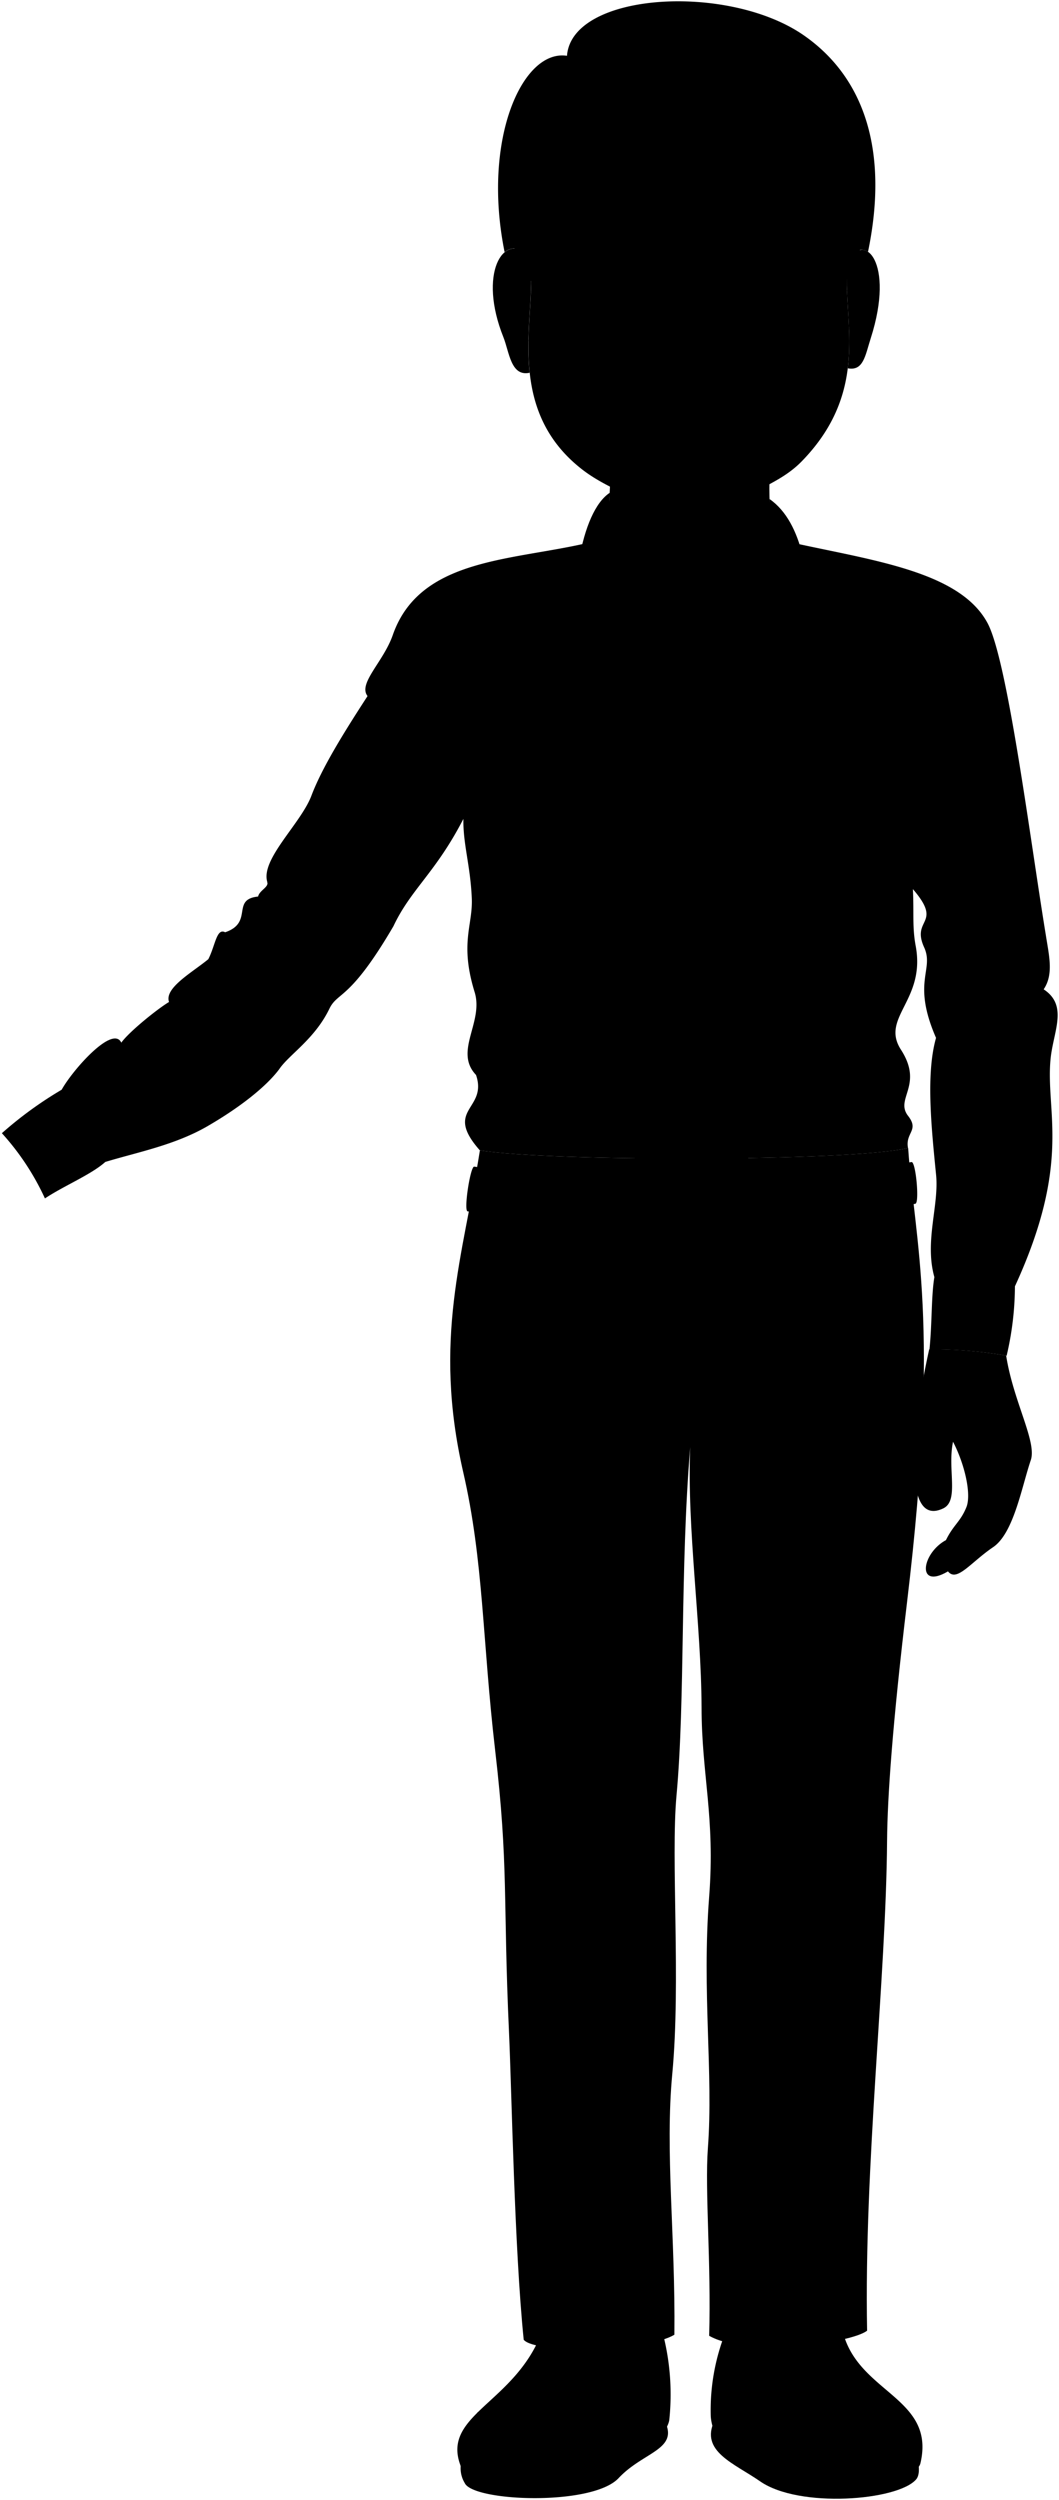 <svg viewBox="0 0 196.79 464.52">
  <g class="soleLightTan">
    <path d="M85.75,457.35a5.24,5.24,0,0,0,.61,4c1.54,3.45,23.69,4.34,28.6-.92,4.51-4.82,11-5.26,8.69-10.33Z"/>
    <path d="M170.55,457.22c.31,1.27.32,2.73-.31,3.46-3.43,3.95-21.75,5.41-29,.35-4.82-3.35-11.19-5.56-8.49-11.23Z"/>
  </g>
  <g class="fatherShoe">
    <path d="M156.43,432.37c2.33,12.28,17.56,12.76,14.61,25.31-1,4.23-21.07,6.3-28.41,2.09-4.75-2.74-10.07-5-10.55-10.76a39.17,39.17,0,0,1,3.14-16.64Z"/>
    <path d="M122.85,432.37a45.14,45.14,0,0,1,1.51,17.35c-.8,3.86-7.21,6.42-10.75,9.23-4.56,3.64-26.15,4.13-28-.76-3.71-9.58,10.19-11.61,15.17-25.11Z"/>
  </g>
  <path class="fatherPants" d="M89.18,213.73c-3.1,19.59-8.77,35.06-3.1,59.81C89.87,290,89.63,304.71,92,325.1c2.53,21.63,1.46,27.76,2.58,52.33.52,11.35,1,40.22,2.74,57.3,2.16,2.65,22.79,2.24,28-.94.2-18.39-1.76-34-.39-48.49,1.6-17-.29-40,.78-51.66,1.65-18,.64-41.8,2.55-64.76-.63,15.1,2.05,32.87,2.11,48.33,0,12.52,2.55,20.37,1.41,35.21-1.37,17.81.81,32.71-.24,46.77-.57,7.72.63,21.49.24,34.8,6.91,4,26.41,1.4,29.35-.95-.59-30.72,3.52-65.35,3.71-91,.07-8.21,1-21.64,3.72-44.41,6.26-52.24,1.37-66.72.2-84.33C158,215.84,101.91,215.84,89.18,213.73Z"/>
  <g class="beltTan">
    <path d="M149.46,217.92c-12.63.68-27.62.79-39.93.44a33.22,33.22,0,0,0-.24,8.31c12.83.29,28,0,40.36-.7A32.76,32.76,0,0,0,149.46,217.92Z"/>
    <path d="M106.27,218.26a140.31,140.31,0,0,1-18.14-1.5c-.72-.14-2,8.18-1.24,8.31a149,149,0,0,0,19.29,1.52A25.88,25.88,0,0,1,106.27,218.26Z"/>
    <path d="M169.38,215.91a146.45,146.45,0,0,1-16.79,1.83,32.75,32.75,0,0,1,.16,8,120.71,120.71,0,0,0,17.35-2.08C170.89,223.5,170.18,215.76,169.38,215.91Z"/>
  </g>
  <path class="clothingSilver" d="M136.26,227.1c-1.29,1.53-13.25,1.64-14.67.23-1.22-1.22-1.29-7.94-.22-9.32.87-1.12,13.74-1.29,14.74-.15S137.48,225.65,136.26,227.1Z"/>
  <g class="eye">
    <rect class="sclera" x="106.56" y="45.21" width="43.64" height="11.31"/>
    <g class="irisDarkBrown">
      <circle cx="140.82" cy="49.99" r="3.47"/>
      <circle cx="114.74" cy="49.99" r="3.47"/>
    </g>
    <g class="pupil">
      <circle cx="140.82" cy="49.99" r="1.35"/>
      <circle cx="114.74" cy="49.99" r="1.35"/>
    </g>
  </g>
  <g class="skinEastAsian">
    <path d="M143.46,85.23c-1.17,4.27.11,14.65.24,23.76l-31.06-.25c-.24-10.7,1.39-20,.49-23.84"/>
    <path d="M172.67,250.7c-3.08,13.82-5.27,33.35,2.61,29.56,3-1.43.74-7.32,1.82-12.38,2.17,4.17,3.45,9.76,2.48,12.16-1.1,2.72-2.38,3.23-3.8,6.12-4.54,2.45-5.52,9.28.38,5.8,1.63,2.08,4.22-1.67,8.38-4.49,3.83-2.59,5.31-11.16,7-16.15,1.19-3.41-3.24-10.91-4.57-19.45A80.66,80.66,0,0,0,172.67,250.7Z"/>
    <path d="M157.6,48.66c-1.47,9.54,4.81,23.28-8.62,37.06-3.6,3.69-8.09,4.9-11.51,7.47-4.63,3.47-14.36,3.41-18.54.35-2.84-2.08-7.14-3.43-11-6.51-15.64-12.43-7-31.57-9.86-39.78C83-5.17,172.54-9.79,157.6,48.66Zm-37.23,1.9c-3.51-1.92-4.85-2-6.34-1.94-2.6.17-3.43.82-5.32,1.73,2.5,0,3.31.87,5.84,1,1.67.09,3.45-.51,4.88-.44C119.88,50.93,121.33,51.09,120.37,50.56Zm16.4,0a19.41,19.41,0,0,0,4.19.72c2,.06,3-.43,5.45-.73a10.26,10.26,0,0,0-10.89-.33C134.58,50.76,136.33,50.42,136.77,50.53Z"/>
    <path d="M157.6,48.66c-.85,5.47.86,12.33-.06,19.77,2.91.55,3.24-2.37,4.26-5.56C166.38,48.58,160.45,42.89,157.6,48.66Z"/>
    <path d="M98.06,47.25h0c-4.6-4-9.22,3.63-4.52,15.39,1.11,2.79,1.38,7.38,4.88,6.62C97.48,60.54,99.73,52,98.06,47.25Z"/>
  </g>
  <path class="skinOverlapLine" d="M187.57,273c-.66,4.5-.1,7.11-3.51,11.86-1.66,2.85-5.46,5.22-7.75,7.08"/>
  <g class="skinFoldLine">
    <path d="M157.39,54.05c1.14-6.75,5.59-5.87,3.81,3.45"/>
    <path d="M157.78,61.2c1.77-.9.49-1.35,1.24-3.18,1-2.42,1.15-3.57-.12-4"/>
    <path d="M98.65,54.2c-1.26-8.61-7.06-4.27-4.44,4.74"/>
    <path d="M98.19,63.39c-2.66-.7-1.34-3.49-2.37-5.19-1.59-2.65.07-6.86,1.62-3.77"/>
  </g>
  <path class="fatherShirt" d="M195.24,196.6c.54-5.06,3.26-9.78-1.3-12.78,1.89-2.8,1-6.23.39-10.16-2.87-17.47-7.08-50.92-10.82-57.89-5.73-10.69-25.16-12-41.45-16.16-4.05,5-12.46,5.55-14.74,7.69-3.69-2.54-10.91-2.83-14.33-7.43-15,4.56-34.57,2.56-40,18.12-1.74,5-6.51,9-4.69,11.34-4.45,6.85-8.47,13.33-10.43,18.51s-9.44,11.79-8.21,16c.36,1-1.44,1.56-1.7,2.74-5.08.52-.78,4.82-6.12,6.64-1.6-.86-1.83,2.48-3.13,5-3,2.47-8.21,5.34-7.3,7.95-2.05,1.21-7.4,5.5-8.87,7.56-1.56-3.36-9,5-11.08,8.74A71.24,71.24,0,0,0,.35,210.55a47.43,47.43,0,0,1,8,12.12c3.52-2.35,8.61-4.43,11.22-6.78,6-1.82,12.93-3.13,19-6.65s10.89-7.35,13.3-10.56c1.82-2.73,6.64-5.6,9.38-11.34,1.57-3.13,3.78-1.43,11.86-15.25,3.26-6.91,7.83-9.91,13-19.94-.08,4.7,1.3,8.65,1.56,14.73.23,5-2.29,8.32.53,17.46,1.72,5.6-3.91,11,.26,15.39,2.21,6.52-6.13,6.26.7,14,12.73,2.11,68.86,2.11,79.57-.42-.54-2.9,2.16-3.25,0-6-2.47-3.21,2.94-5.66-1.3-12.26-3.89-6,4.62-9.16,2.73-19.29-.66-3.57-.3-5.9-.52-10.56,5.69,6.6-.38,5.39,2.09,10.82,1.91,4.21-2.35,6.35,2.21,16.82-1.89,6.66-.88,16.48,0,25.36.61,5.71-2.18,12.39-.31,19.09-.59,3.57-.41,8.48-.91,13.43a80.58,80.58,0,0,1,14.34,1.17A57.07,57.07,0,0,0,188.6,239C199.29,215.76,194.2,206.49,195.24,196.6Z"/>
  <g class="fatherTie">
    <path d="M134.37,107.68c-5.08,2.62-9.21,3-13.66.32l-2.06,2.78a28.52,28.52,0,0,0,6,9.49,16.51,16.51,0,0,0,7.13.08c2.24-1.72,3.87-4.42,5.16-7.67Z"/>
    <path d="M136.47,138.74a55.22,55.22,0,0,0-4.72-18.39,16.51,16.51,0,0,1-7.13-.08c-4.5,12.89-4.7,30-5.56,50.81-.67,15.93-.5,29.26-1.18,45.89,0,1.05,9.33,9.49,10.84,9.63s10.34-9,10.34-10.08C138.91,189.14,138.66,163.26,136.47,138.74Z"/>
  </g>
  <g class="fatherCollar">
    <path d="M127.32,107.3c3.46-2.84,15.26-4.52,15.68-14.58,3.21,2.24,5.05,6.08,6.14,10.4.78,3.12-6.29,9-11,15.18C134.94,110.47,131.87,104,127.32,107.3Z"/>
    <path d="M127.32,107.3c-9.71-6-14.95-5.38-14-15.75-2.68,1.76-4.67,6.41-5.74,12.58-.67,3.85,5,9.52,9.39,14.17C119.79,111,121.89,104,127.32,107.3Z"/>
  </g>
  <g class="clothesDisplayLine">
    <path d="M124.64,228.14c-1.06,8.18.27,16.57,0,26.12a26.36,26.36,0,0,0,3.61,14.62"/>
    <path d="M133.39,228c-.73,11.08,1.77,25.74-2,30.44"/>
    <path d="M169.17,448.39c-.46,3.73-17.76,5.6-23.72,1.41-3.68-2.58-9.76-10.14-11.28-14.57"/>
    <path d="M88.72,448.22c.38,2.39,17.35,3.6,21.87.7a38.87,38.87,0,0,0,12.83-14.32"/>
  </g>
  <g class="clothesOverlapLine">
    <path d="M127.32,107.3a4.42,4.42,0,0,0-1.3,2.51"/>
    <path d="M167.93,147c1.5,1.84.4,4.41.93,6.52.92,3.72,1.74,5.46.83,11.69"/>
    <path d="M87,140.11c-.84,4.16-1.42,8.26-.85,12"/>
  </g>
  <g class="clothesBorderLine">
    <path d="M188.6,239c-2.84-1.07-11.91-2.07-14.87-1.7"/>
    <path d="M11.43,202.47c2.1,2.11,7.63,10.76,8.09,13.42"/>
  </g>
  <g class="clothesFoldLine">
    <path d="M22.51,193.73c1.28,3.11,4.45,5.53,8.82,7.53"/>
    <path d="M50.85,197.26c-4.38,3.14-8.64,5.86-12.17,5.81"/>
    <path d="M39.77,178.75c2.77.53,4.61,1.58,7.63,3.63"/>
    <path d="M41.81,173.26c6.31,1,14.88,8.88,15.75,7.3,1.49-2.7-4.05-5.8-9.8-8.62"/>
    <path d="M47.93,166.62c3.36-.43,7.83.74,12.72,2.51"/>
    <path d="M49.63,163.88A2,2,0,0,0,51.57,165"/>
    <path d="M68.46,157.42c-4.72,2.36-6.09,7.8-14.53,1.09"/>
    <path d="M68.37,162.05c-3.67,1.45-6.71,3-2.18,6.26"/>
    <path d="M68.27,129.33c1.09,2.31,5,7.51,4.54,7.85"/>
    <path d="M83.52,134.72c-1-11.7,4-9.25,3.27,2.09"/>
    <path d="M91.69,124.56c-1.81,4.08-5.44,16.16.91,8.8"/>
    <path d="M94,135c-2.43,2-5.67,4-3.45,6.26"/>
    <path d="M95.23,147c3.46,6.09,9.9,10.35,15.89,15.16"/>
    <path d="M97.68,155.51a127.56,127.56,0,0,1,14,18.52"/>
    <path d="M90.33,183.83c3.66,5.86,10.2,9.16,18.06,11.26"/>
    <path d="M92.24,191.64c2.45,1.9,4.64,3.91,0,4.53"/>
    <path d="M88.48,199.73c2.3,3.52,6.46,5.11,3.39,7.43"/>
    <path d="M100.13,195.9c-10.15,2.64-9.07,6.56,6,12.07"/>
    <path d="M153.78,208.25c4.54-.55,9.24,1.89,12.8,1.54"/>
    <path d="M164.76,202a19.57,19.57,0,0,1-13.89,3.18"/>
    <path d="M165.67,197.54c-2.67-3.93-8.37-3.41-16.25.27"/>
    <path d="M166,177.84c3.19,2.2-3.45,7.17-9.71,8.44"/>
    <path d="M144.16,162.23a32.1,32.1,0,0,1,11.25,9.44"/>
    <path d="M144.34,158a32.68,32.68,0,0,0,13.07,7.26"/>
    <path d="M159.31,135.27c4.13,2.59,6.88,6.61,8.62,11.7,4.25-4.17,6.18-15.06,6.81-25.77"/>
    <path d="M161,126c3.18,2.36,4.53,9.76,2.09,8"/>
    <path d="M168.57,119.75c-2.54,8.44-2.08,20.51-.45,21.51,1.88,1.15,2-9.82,3.45-13.07"/>
    <path d="M179,161.59c-1.43,3.67-3.07,7.55-5.35,8.72"/>
    <path d="M185.82,148c-1.7,10.45-4,20.25-9.44,27"/>
    <path d="M189,177.57c-3.78,2.39-7.27,3.49-10.44,3.17"/>
    <path d="M193.94,183.82c-1.1.8-1.07,1.76.32,2.91"/>
    <path d="M189.36,181.56c-11.44,2.45-20.88,9-3.54,8.81"/>
    <path d="M174,192.82c.66,2.17,2.3,3.05.85,4.44"/>
    <path d="M191.26,192.09c-6.67,1.22-15.59,2.25-7.71,4.63"/>
    <path d="M193,213.6c-1.75,5.79-4.38,10.88-10.2,13.42"/>
    <path d="M181,231.23c-2.33-2-4.88-.22-6.21,2"/>
    <path d="M106.25,237.67c4.5,6.25,10.54,9.12,13.51,13.21"/>
    <path d="M150.89,243.71c-4.83,4.42-9.81,8-15.15,9.52"/>
    <path d="M120.58,264.29c-2.07-2.18-5.22-1-8.7,1.33"/>
    <path d="M132.46,267.67c1.74,2.15,4.25,3.95,4.81,6"/>
    <path d="M113.31,377.13a59.08,59.08,0,0,0,7.38,22"/>
    <path d="M145.47,375.59c-1.38,8-6.87,17.21-10.76,27.65"/>
    <path d="M156.73,388.6c-1.44,8.29-8.19,17.61-11.16,27.34"/>
    <path d="M137.27,406.21c3-4.51,8.14-12,9.63-9.42,1.84,3.17-8.09,13.62-10.86,29.8"/>
  </g>
  <path class="lipMaleMedium__noStroke" d="M139.22,75.38c-5.86-1-6.35-2.07-8.26-2.29a8.16,8.16,0,0,1-6.15,0c-2.53.24-4.24,1.6-8.76,2.2,2,1,1.69,8.79,10.94,9.14C136.6,84.29,136.22,77.83,139.22,75.38Z"/>
  <path class="mouthInner" d="M127.37,80.27c4.11.07,7.95-.69,11.1-4.91-2.38-.16-4.63-.83-7.31-.18-4.27,1-3.18.83-6.67.12-4.14-.85-5.84-.11-7.67,0C119.69,79.44,123.49,80.21,127.37,80.27Z"/>
  <path class="teeth" d="M137,75.21a15.25,15.25,0,0,0-5.84,0c-4.27,1-3.18.83-6.67.12a15.8,15.8,0,0,0-6.07-.21C122.31,79.55,132.47,80.09,137,75.21Z"/>
  <g class="lipOverlapLine">
    <path d="M116.82,75.28a6.75,6.75,0,0,1-1.33-.06"/>
    <path d="M140.16,75.38a13.55,13.55,0,0,1-1.69,0"/>
  </g>
  <g class="lipEdgeLine">
    <path d="M131,73.09a8.16,8.16,0,0,1-6.15,0"/>
    <path d="M134.27,82C131.06,85.4,123.22,85,120.48,82"/>
  </g>
  <g class="cheekLine">
    <path d="M134.5,63.87c1.56.5,7.24,5.71,8,8.65"/>
    <path d="M121.16,63.79c-2,.85-7.63,5.18-8.25,8.24"/>
  </g>
  <g class="noseLine">
    <path d="M134.5,63.87a2.62,2.62,0,0,1-.16,4.27"/>
    <path d="M121.16,63.79a2.47,2.47,0,0,0,0,4.13"/>
    <path d="M123.06,67.86c1.63-.12,1.65,1,4.6,1s3.24-1.59,4.66-1.48"/>
  </g>
  <g class="eyeFoldLine">
    <path d="M144.62,53.33c-2.18,1.83-5.74,1.37-7.75,0"/>
    <path d="M118.22,53.38c-2.61,1.76-6.66,1.61-8.62-.23"/>
  </g>
  <g class="eyeCornerLine">
    <path d="M108.71,50.35a17.15,17.15,0,0,1-3.29,1.17"/>
    <path d="M149.1,51.42a9.73,9.73,0,0,1-2.69-.9"/>
  </g>
  <g class="eyebrowDarkGray">
    <path d="M134.37,42c1.37,3.06,3.52.75,10.22,1.35,3.87.35,7.43,2.87,6.94,1.4C142.93,37.93,138.73,41.8,134.37,42Z"/>
    <path d="M121.42,42.26c-1.52,3.32-3.92.25-10.61.84-3.87.35-7.44,2.87-7,1.41C113.35,37.55,117.07,42.1,121.42,42.26Z"/>
  </g>
  <path class="hairDarkGray" d="M127.6,23.38c8.15-2.92,19.05-3.33,26.61-.36-2.7,17.4,3.18,14.62,2.77,28.83a2.33,2.33,0,0,0,1.49-.25,38.66,38.66,0,0,0,1.33-5.17,2.19,2.19,0,0,1,1.5.36c3.95-19.06-.88-32.55-11.94-40.23-14.05-9.76-43.11-8-44,3.81C97.11,9.09,89.52,25.85,93.77,46.85a2.84,2.84,0,0,1,1.84-.69,34.3,34.3,0,0,0,1.56,5.69,3.7,3.7,0,0,0,2,.31c-1-14.78,4.37-17.28,1.74-29.4,4.3.27,7.79-.32,8.84-3.54C115.38,24.69,122.4,20.66,127.6,23.38Z"/>
  <g class="hairOverlapLine">
    <path d="M154.21,23a13.14,13.14,0,0,1,3.58,2.42"/>
    <path d="M105.34,10.37c-.19,2.12,2,6.76,4.43,8.85"/>
  </g>
  <path class="hairEdgeLine" d="M116.19,17c8.74-2.05,18.16-1.39,28,.93"/>
  <g class="fatherGlassesDisplayLine">
    <path d="M131,49.35c0-6,16.81-5.48,21.25-3.15,3.6,1.89,2.13,11.26.08,13.55-2.9,3.24-13.32,2.7-16,1.68C133.36,60.29,131,55.54,131,49.35Z"/>
    <path d="M124.43,49.35c0-6-16.8-5.48-21.24-3.15-3.6,1.89-2.13,11.26-.09,13.55,2.9,3.24,13.33,2.7,16,1.68C122.09,60.29,124.44,55.54,124.43,49.35Z"/>
    <path d="M124.43,49.35c.3-1,6.19-1,6.58,0"/>
  </g>
</svg>
